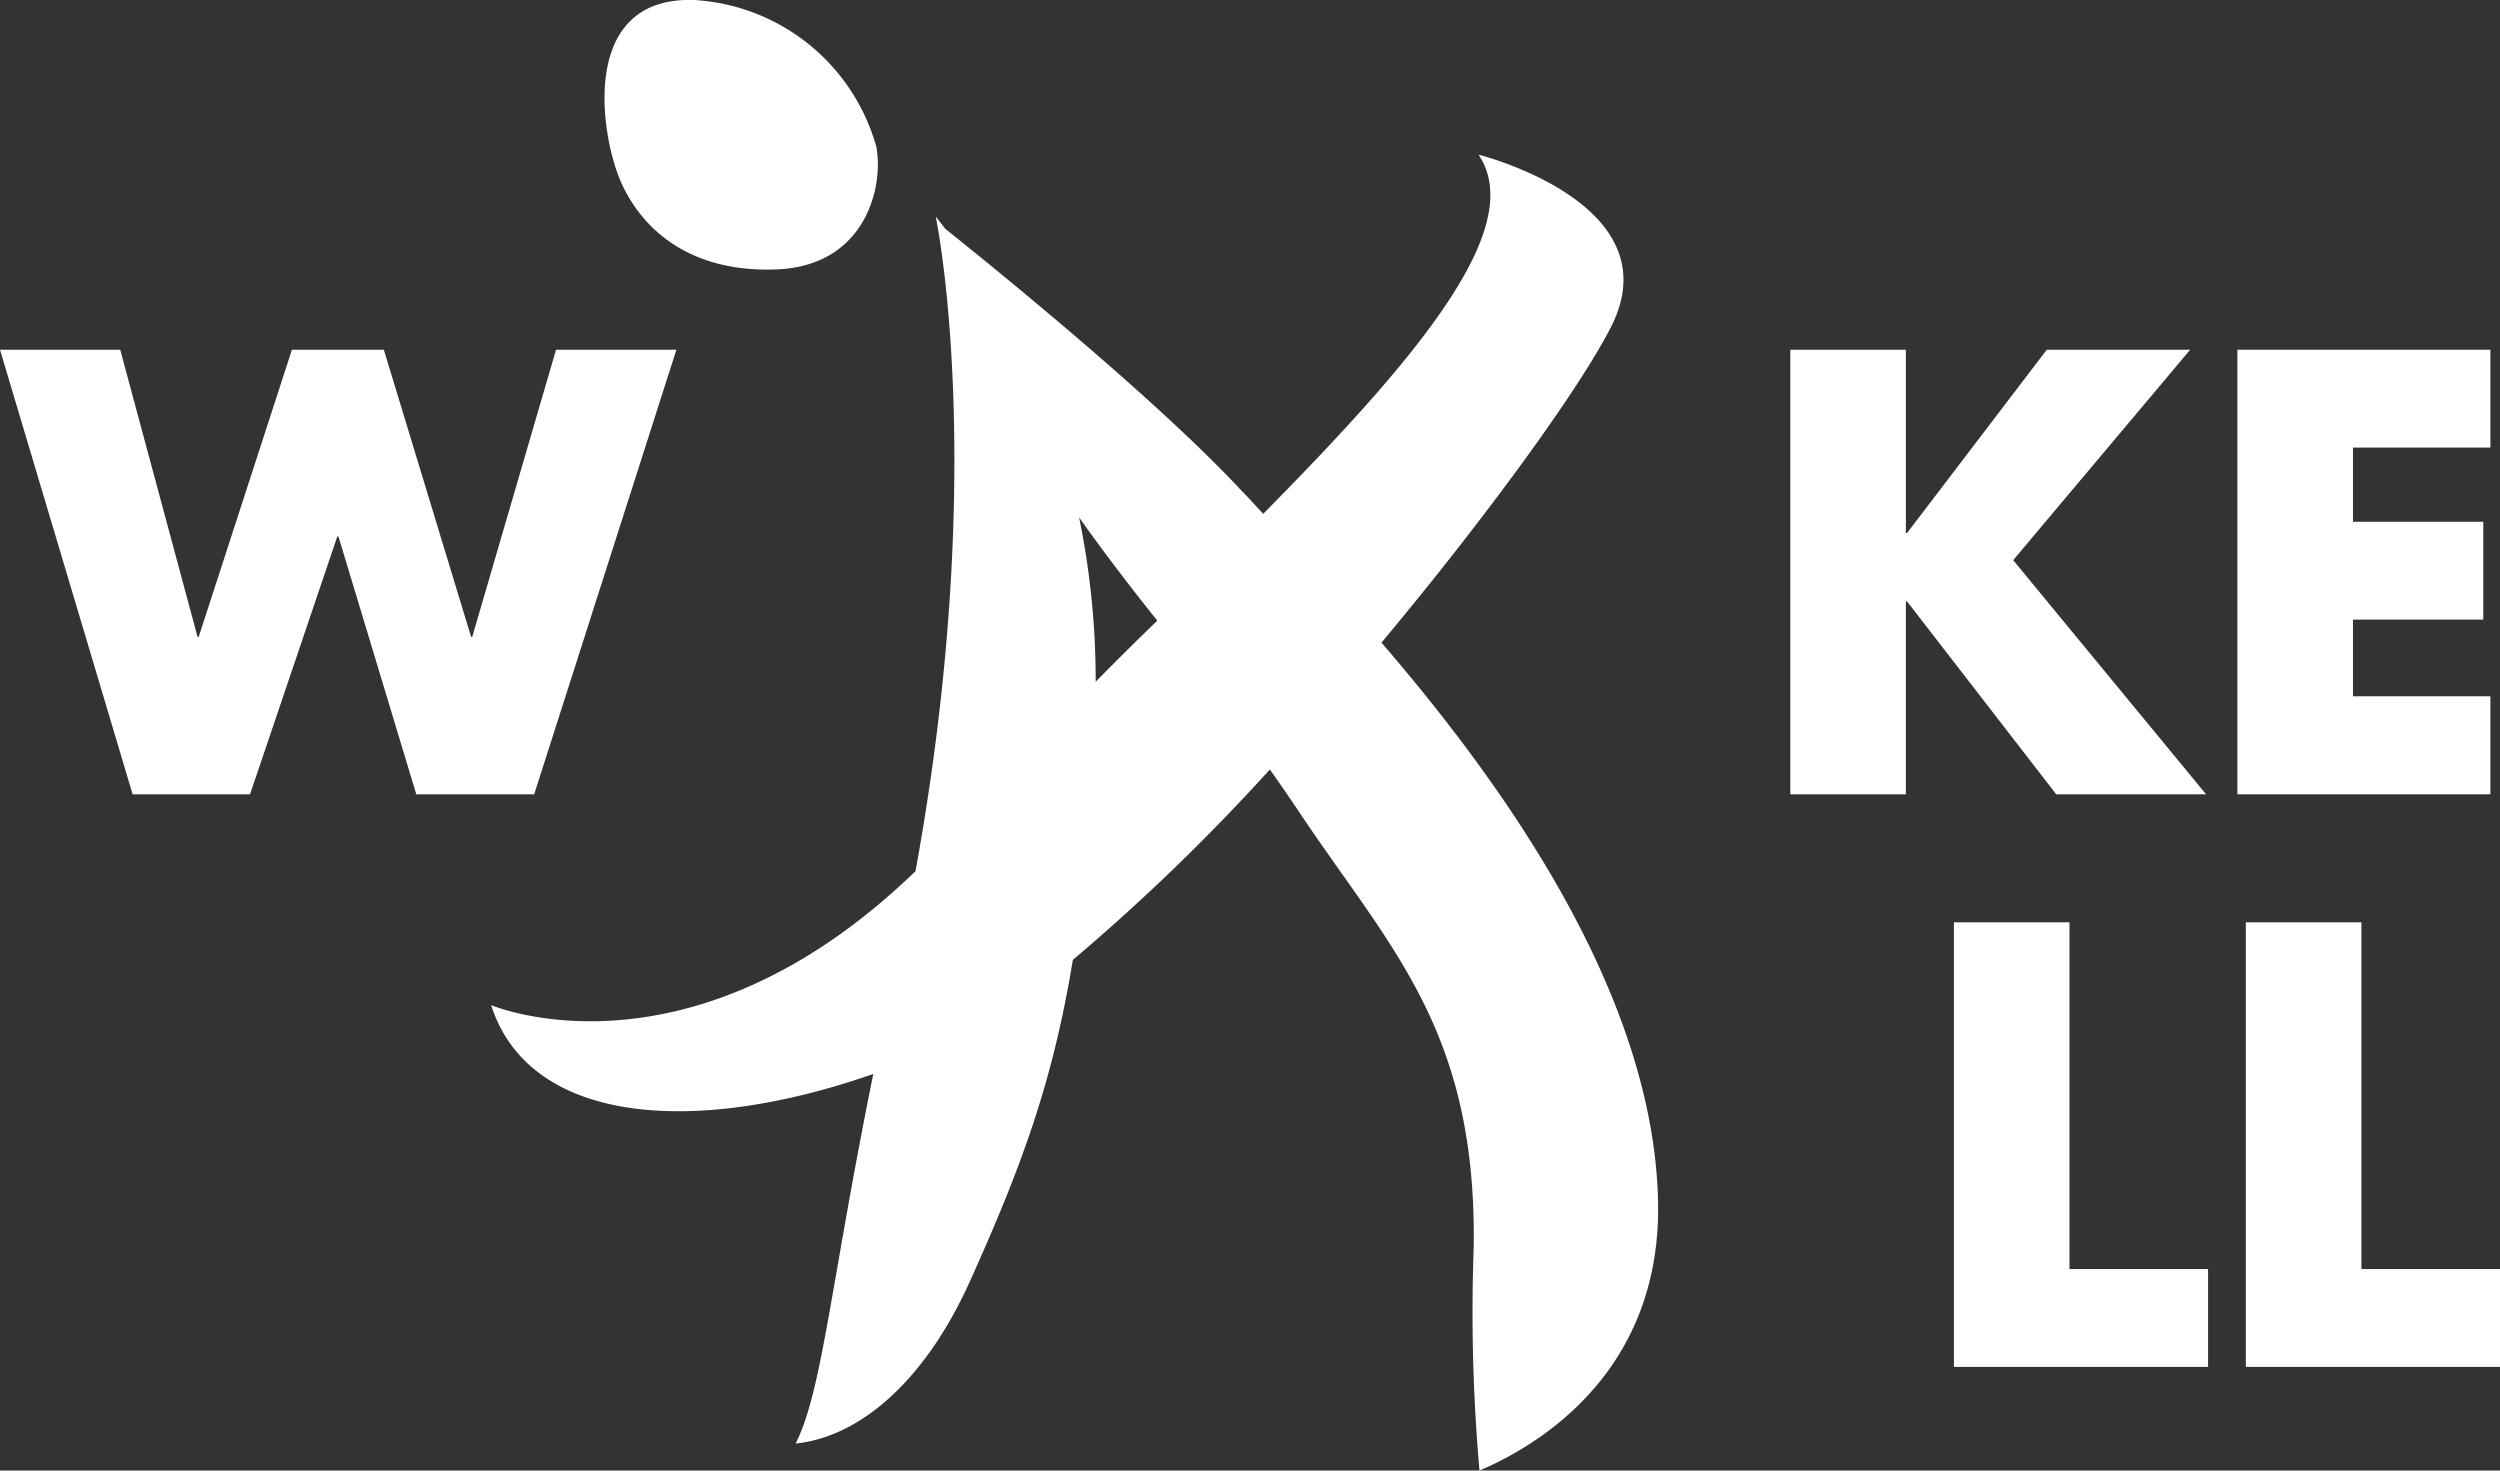 <svg xmlns="http://www.w3.org/2000/svg" viewBox="0 0 150.98 88.81"><rect x="0" y="0" width="150.98" height="88.81" fill="#333333" stroke="none"/><defs><style>.cls-1{fill:#fff;}</style></defs><title>Fichier 5</title><g id="Calque_2" data-name="Calque 2"><g id="Calque_1-2" data-name="Calque 1"><path class="cls-1" d="M97.29,19.75c3.8-7.47-8-10.41-8-10.41,3,4.43-3.84,12.41-13,21.69-.48-.5-.91-1-1.28-1.36C69.57,23.8,58.75,15.15,57.09,13.82c-.36-.47-.58-.74-.58-.74s3.22,15.2-1.22,39.53C41.63,65.82,29.66,60.7,29.66,60.7c2.28,7.12,12.07,8,23.08,4.16C50.18,77.45,49.66,84,48.05,87.18c3.91-.41,7.83-3.81,10.53-9.81,3.09-6.86,5-12,6.21-19.4a124.85,124.85,0,0,0,11.9-11.5c.57.81,1.13,1.62,1.67,2.42C83.88,57.2,89.2,62.12,89,75.35a108.51,108.51,0,0,0,.35,13.46c3.61-1.54,11.06-6,10.78-16.39C99.8,60,90.9,47.48,83.43,38.81,90,30.94,95.45,23.37,97.29,19.75ZM66.17,41.17a48.79,48.79,0,0,0-1-9.92c1.42,2,3,4.08,4.72,6.23C68.63,38.7,67.39,39.93,66.17,41.17Z"/><path class="cls-1" d="M46.92,16.27c5.32-.22,6.47-4.94,6-7.42A12.16,12.16,0,0,0,41.9,0c-7-.22-5.63,8.29-4.37,11.06S41.63,16.48,46.92,16.27Z"/><polygon class="cls-1" points="40.85 21.12 33.58 21.12 28.52 38.46 28.45 38.46 23.18 21.12 17.63 21.12 12 38.46 11.93 38.46 7.26 21.12 0 21.12 8.01 47.97 15.1 47.97 20.37 32.4 20.44 32.4 25.14 47.97 32.26 47.97 40.85 21.12"/><polygon class="cls-1" points="133.23 47.97 121.58 33.83 132.27 21.12 123.61 21.12 115.17 32.19 115.1 32.19 115.1 21.12 108.12 21.12 108.12 47.97 115.1 47.97 115.1 36.32 115.17 36.32 124.18 47.97 133.23 47.97"/><polygon class="cls-1" points="150.4 42.05 142.1 42.05 142.1 37.42 149.97 37.42 149.97 31.51 142.1 31.51 142.1 27.03 150.4 27.03 150.4 21.12 135.12 21.12 135.12 47.97 150.4 47.97 150.4 42.05"/><polygon class="cls-1" points="124.98 55.7 118 55.7 118 82.55 133.35 82.55 133.35 76.64 124.98 76.64 124.98 55.7"/><polygon class="cls-1" points="142.61 76.64 142.61 55.7 135.63 55.7 135.63 82.55 150.98 82.55 150.98 76.64 142.61 76.64"/></g></g></svg>